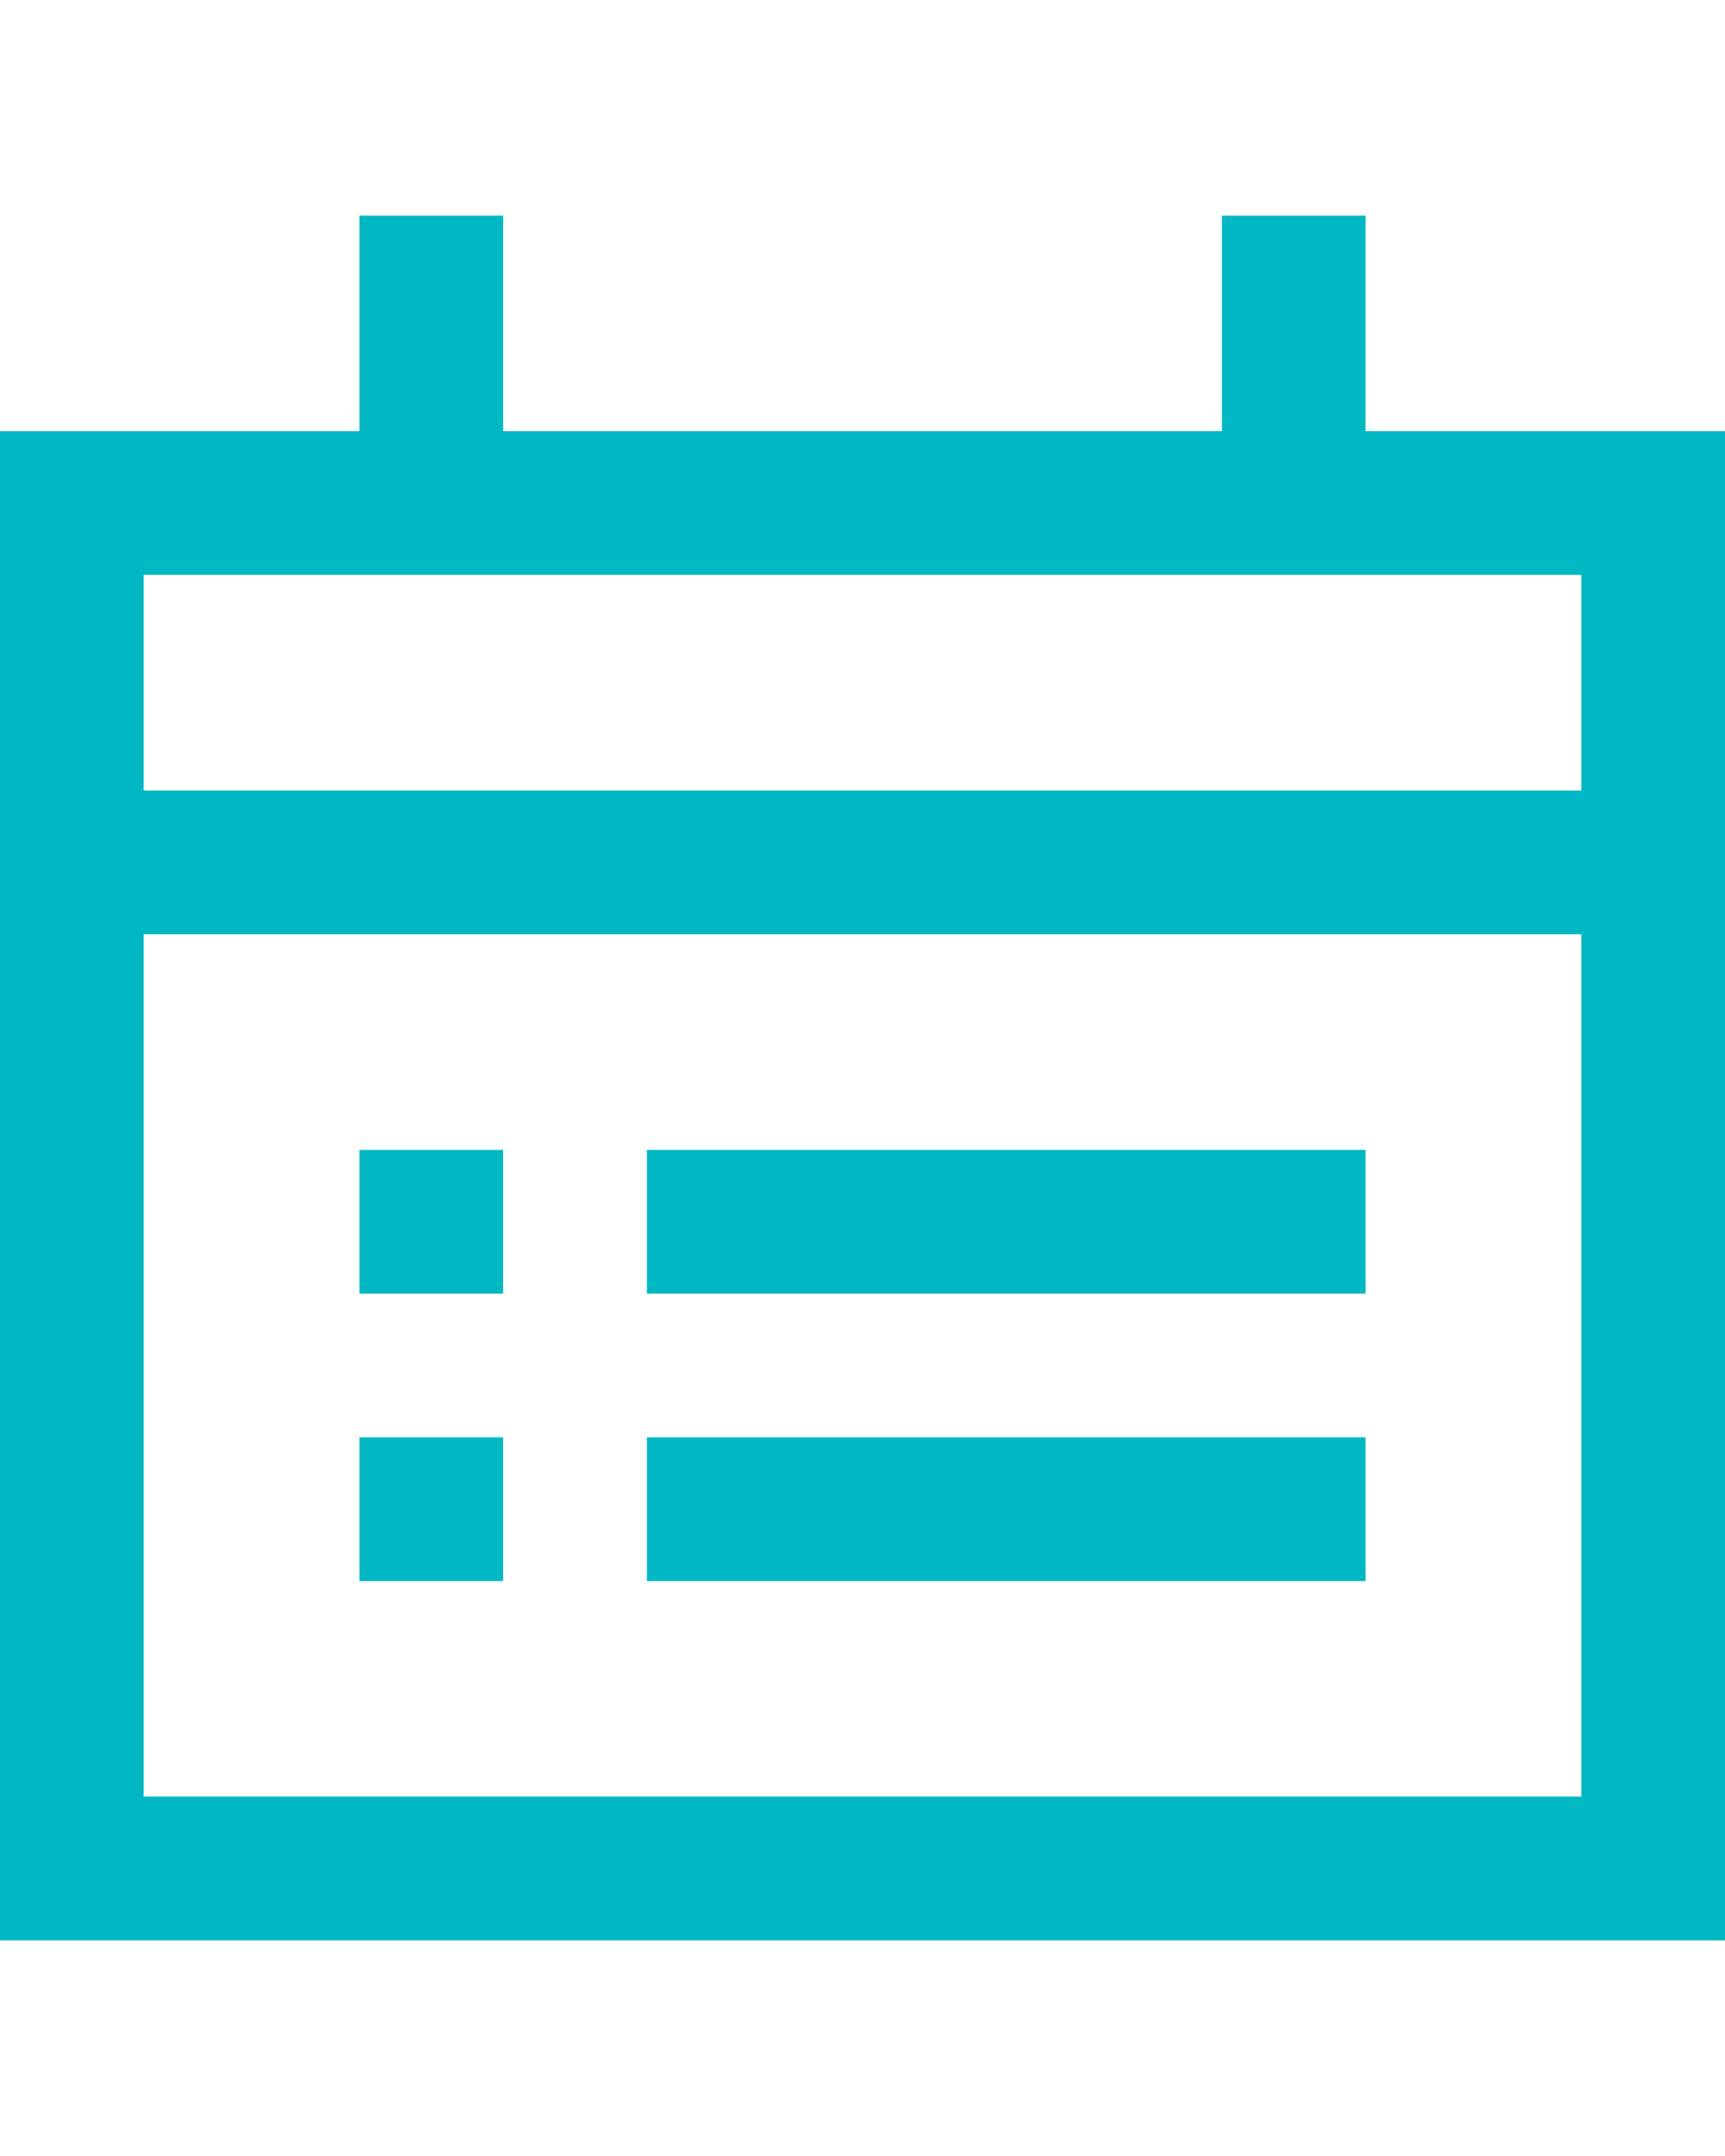 <svg width="48" height="60" viewBox="0 0 48 60" fill="none" xmlns="http://www.w3.org/2000/svg">
<g clip-path="url(#clip0_3301_585)">
<path d="M36 14V6V14ZM14 42H10H14ZM38 42H18H38ZM14 34H10H14ZM38 34H18H38ZM12 14V6V14ZM2 24H46H2ZM2 52H46V14H2V52Z" stroke="#00B8C4" stroke-width="4"/>
</g>
<defs>
<clipPath id="clip0_3301_585">
<rect width="48" height="48" fill="white" transform="translate(0 6)"/>
</clipPath>
</defs>
</svg>
